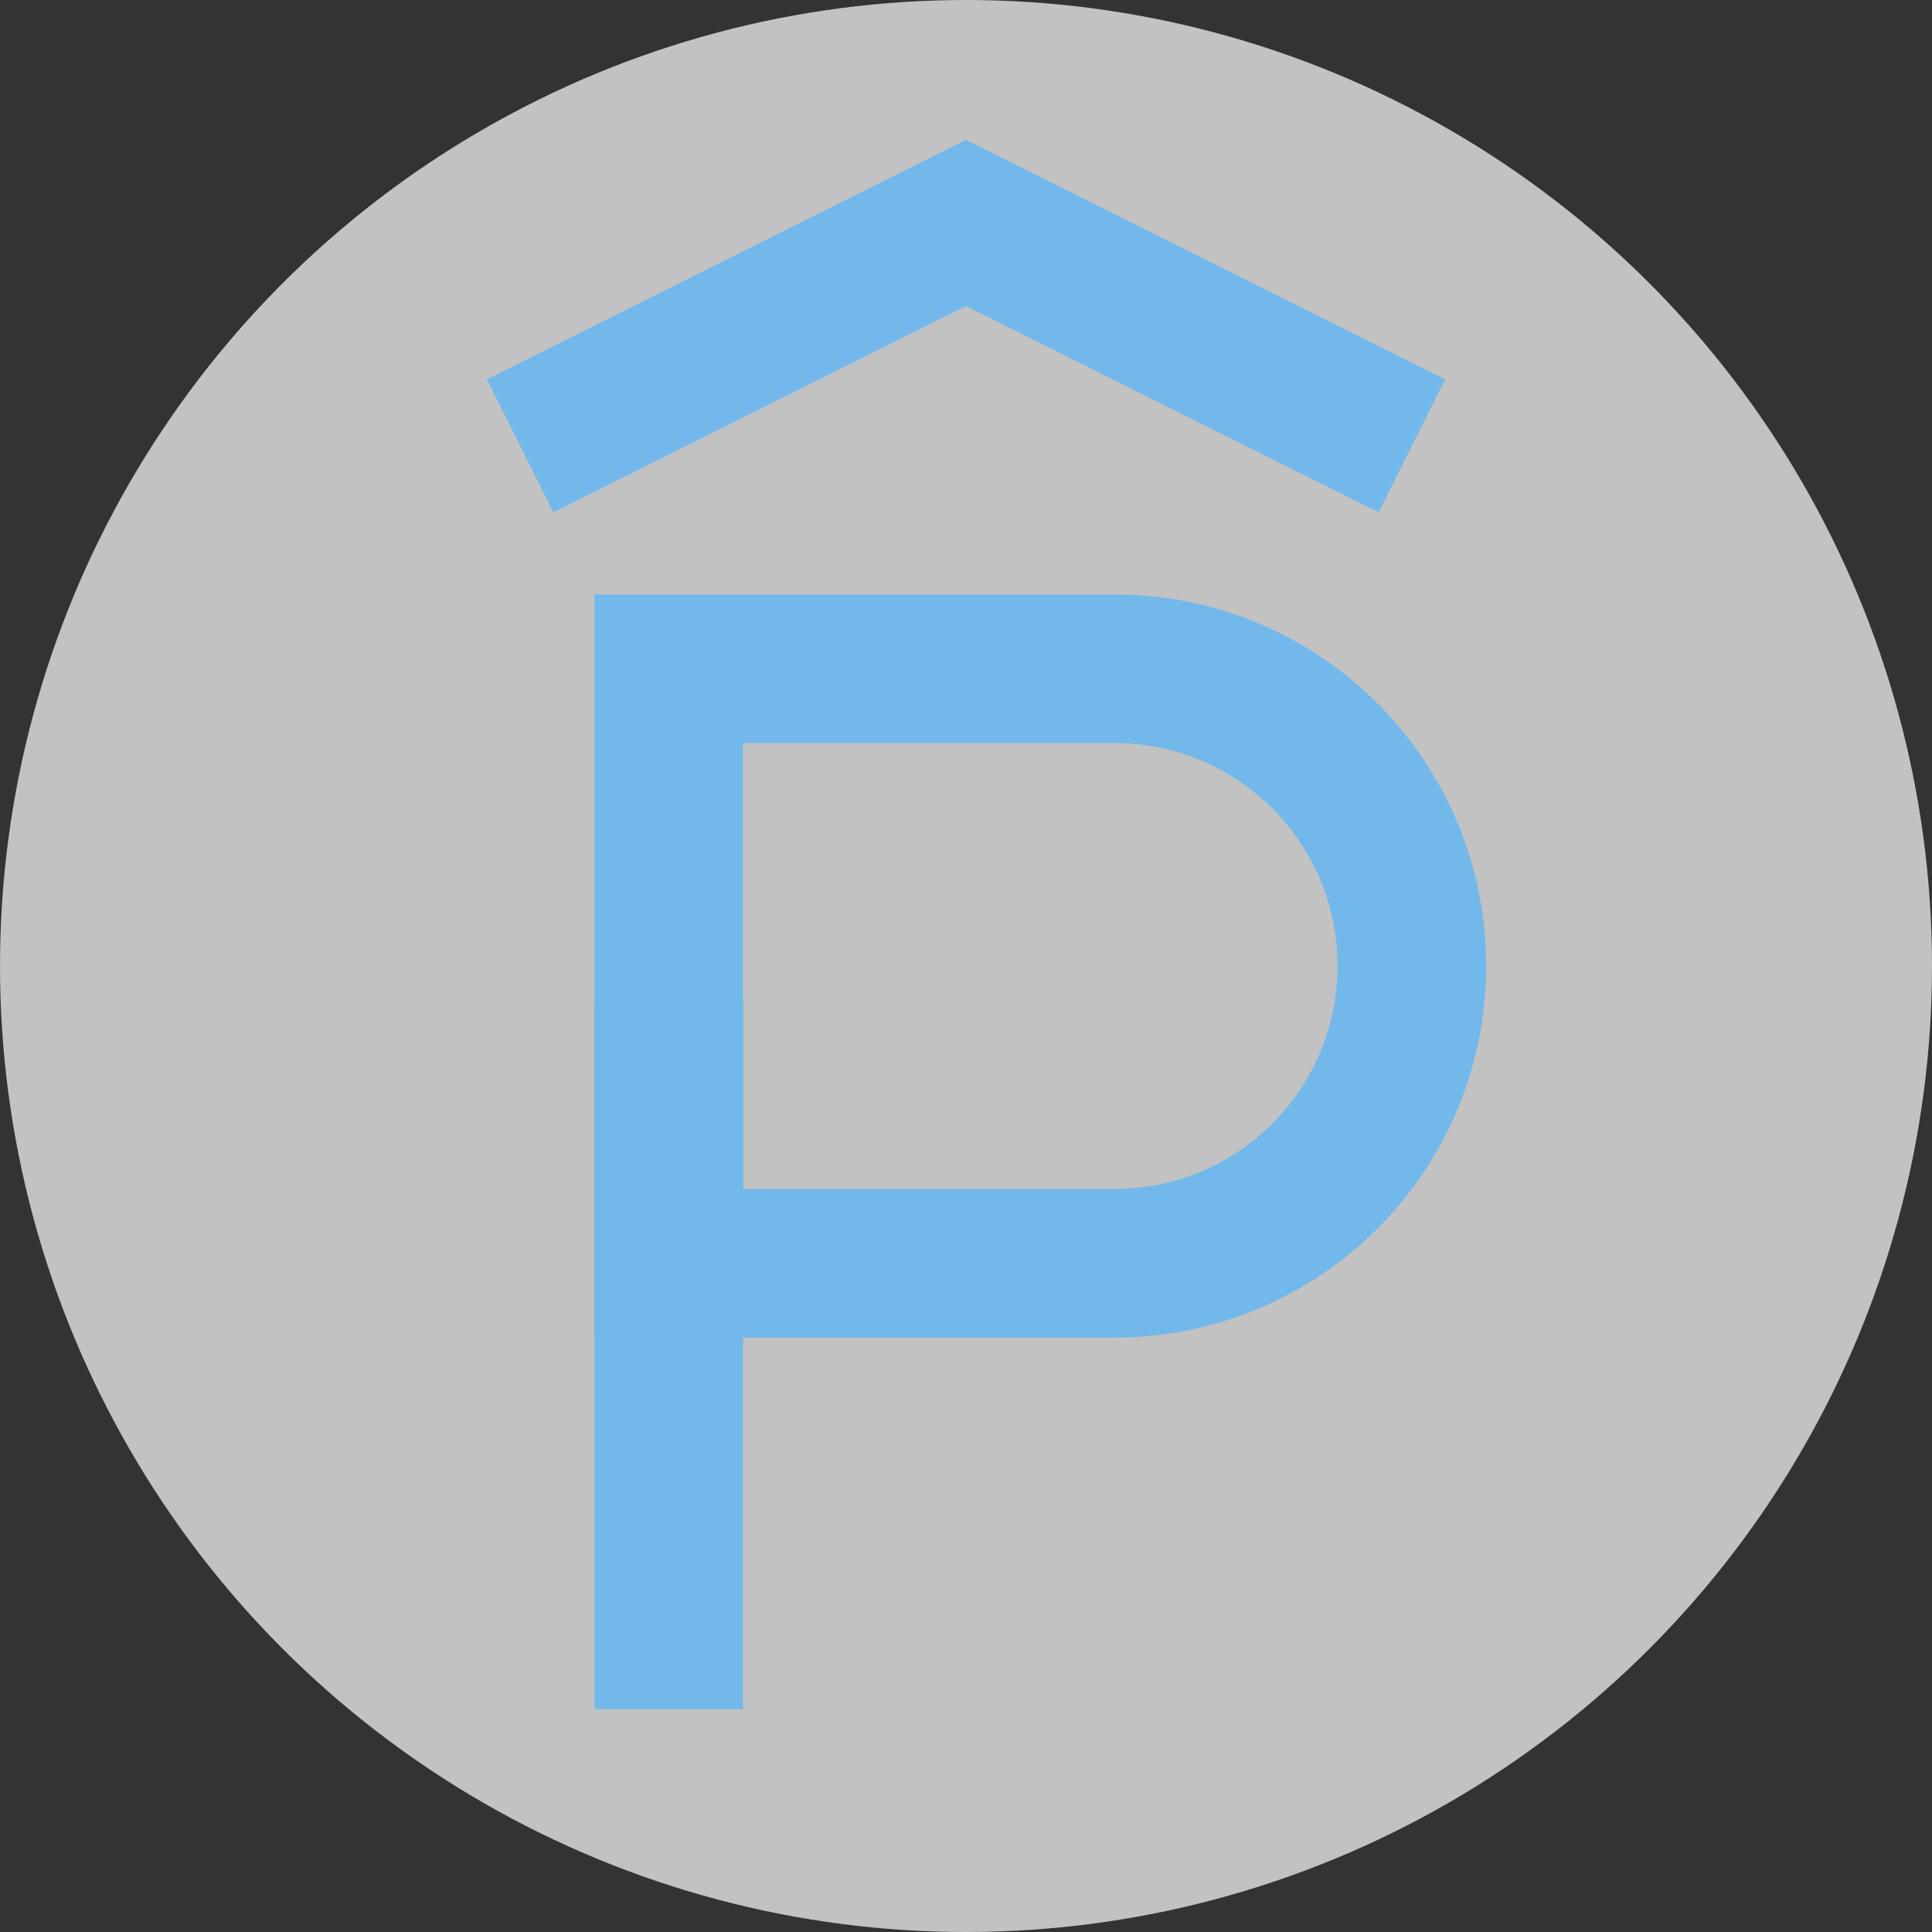 <?xml version="1.0" encoding="UTF-8"?>
<svg width="52px" height="52px" viewBox="0 0 52 52" version="1.1" xmlns="http://www.w3.org/2000/svg" xmlns:xlink="http://www.w3.org/1999/xlink">
    <rect x="0" y="0" width="52" height="52" fill="#333333" stroke="none"/>
    <title>poi_parking_roof_6</title>
    <g id="poi_parking_roof_6" stroke="none" stroke-width="1" fill="none" fill-rule="evenodd">
        <circle id="Oval-3" fill-opacity="0.7" fill="#FFFFFF" cx="26" cy="26" r="26"></circle>
        <g id="Group" transform="translate(14, 6)" stroke="#72B8EB" stroke-width="4">
            <path d="M16,28 L4,28 L4,12 L16,12 C20.418,12 24,15.582 24,20 C24,24.418 20.418,28 16,28 Z" id="Stroke-1"></path>
            <line x1="4" y1="21" x2="4" y2="40" id="Stroke-3"></line>
            <polyline id="Stroke-1" points="9.09494702e-13 6 12 2.4158453e-13 24 6"></polyline>
        </g>
    </g>
</svg>